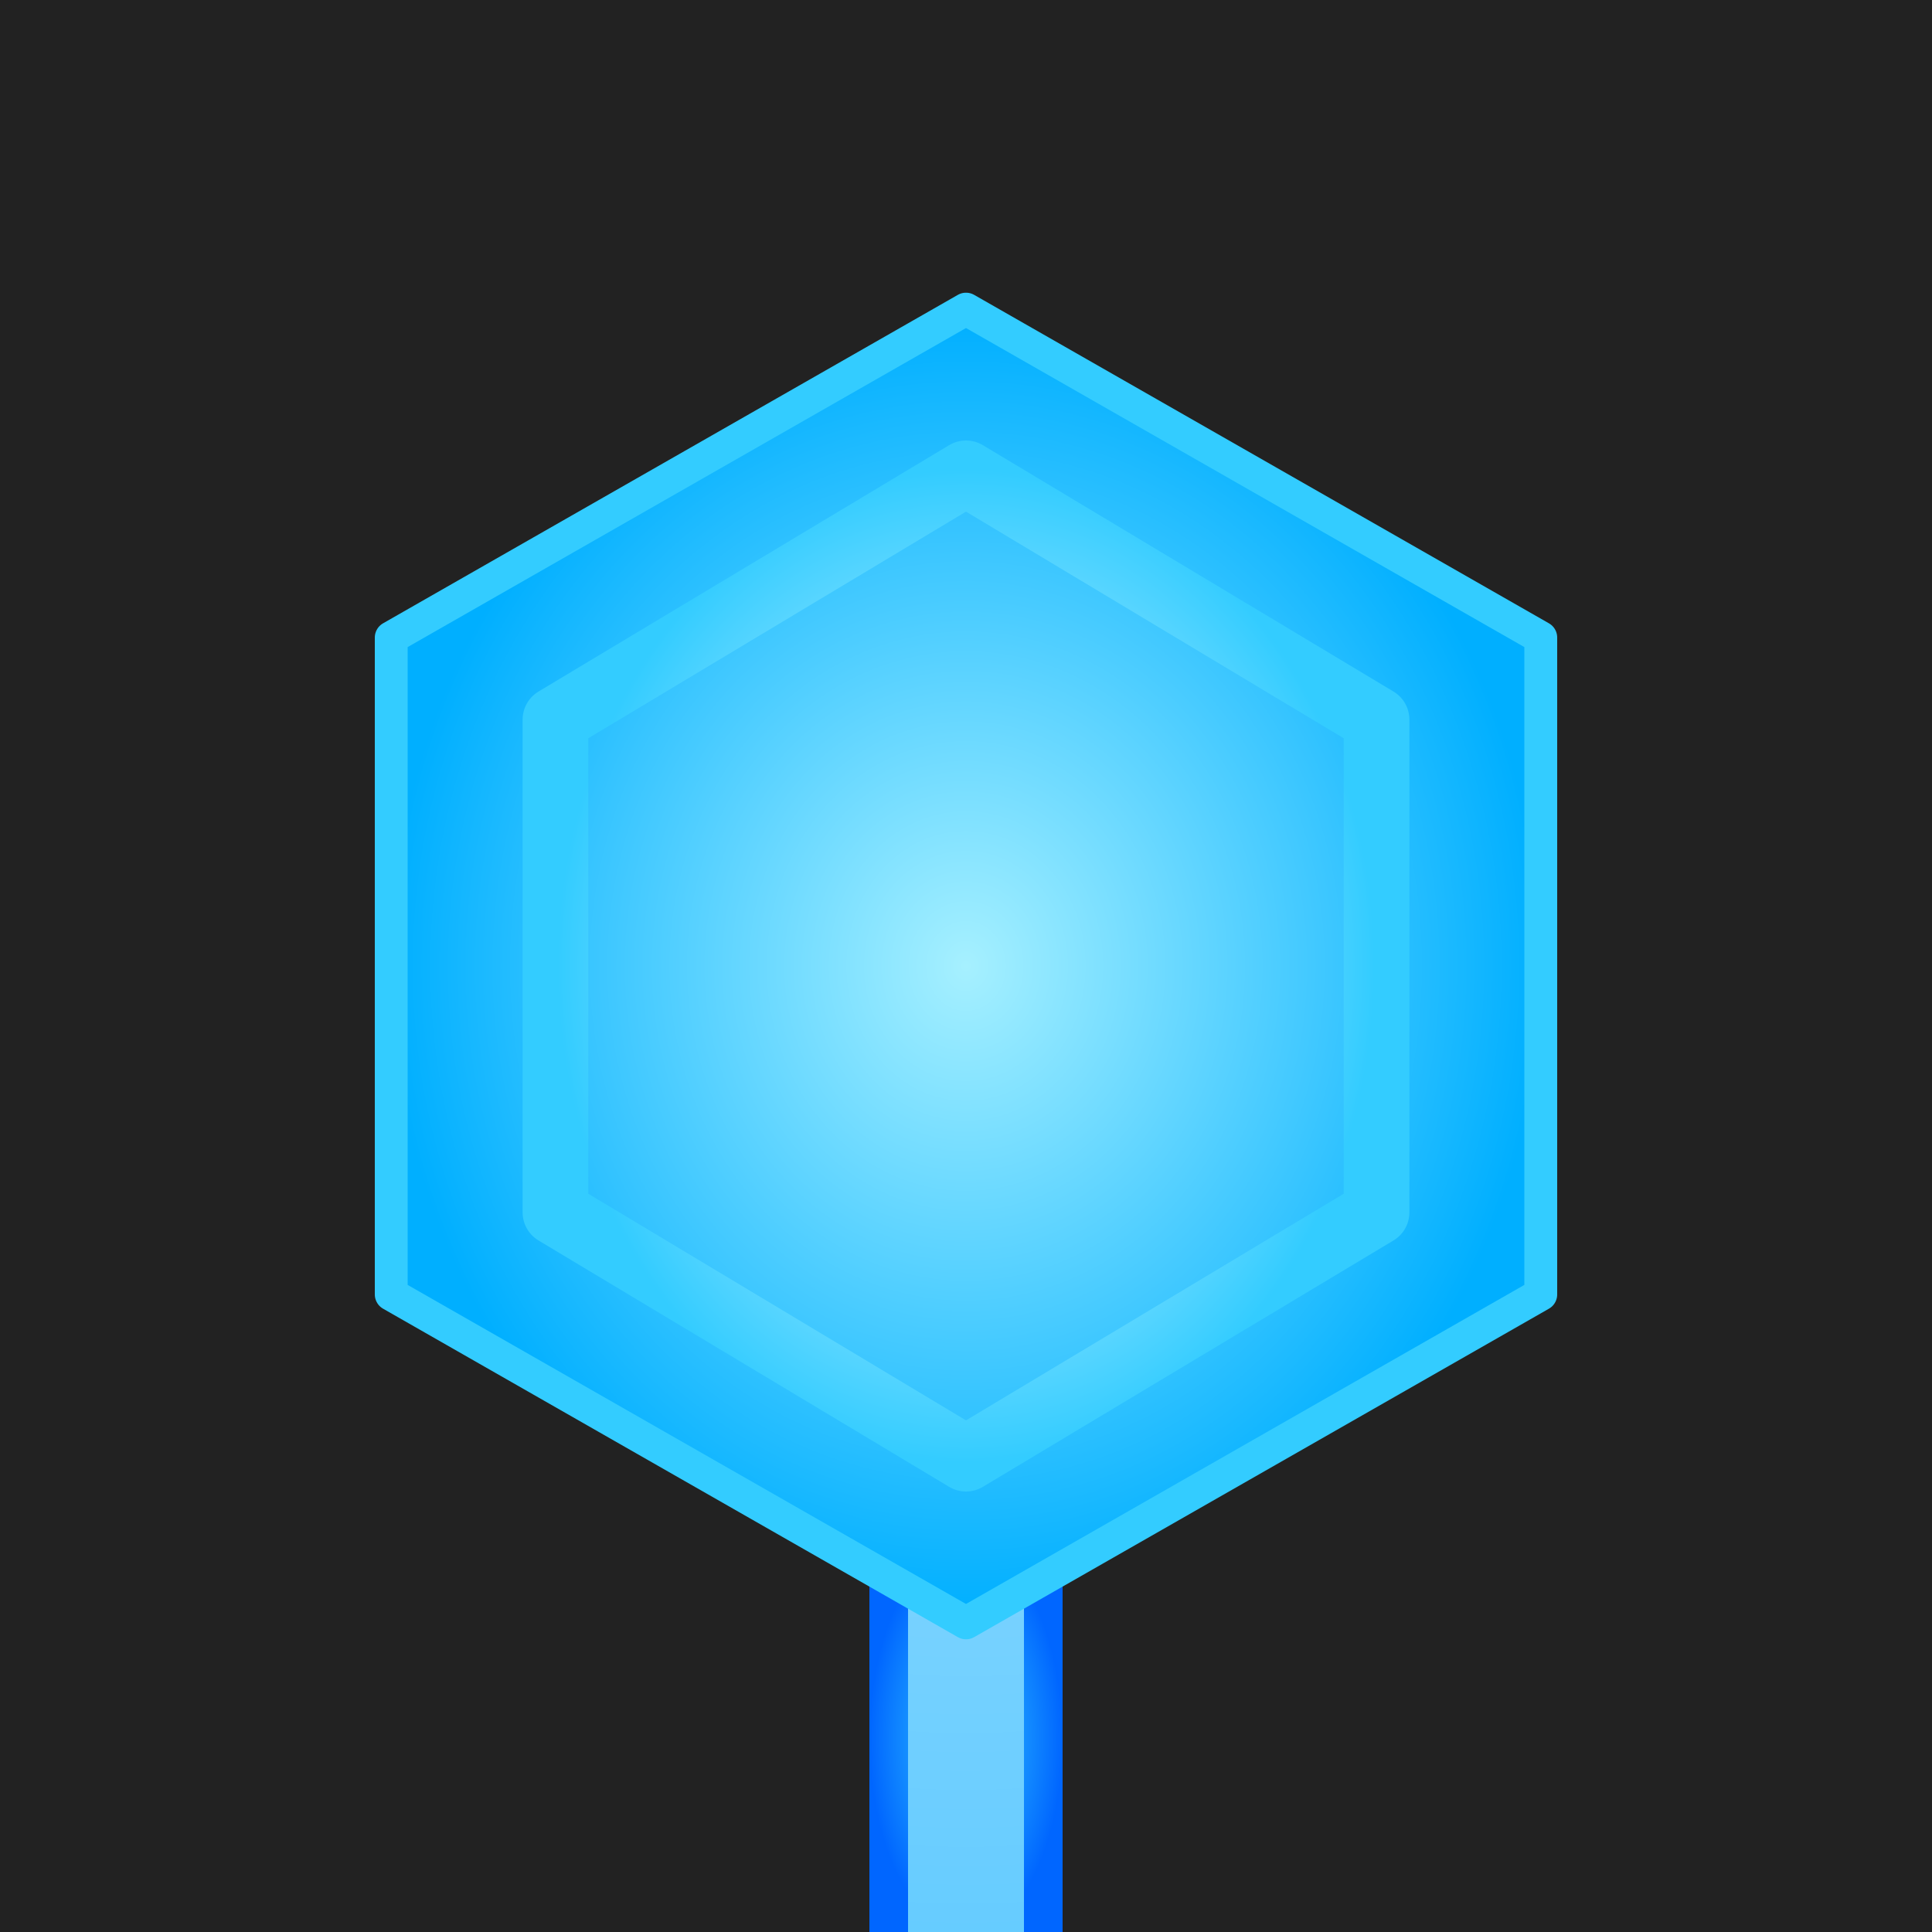 <?xml version="1.0" encoding="UTF-8"?>
<svg width="100" height="100" viewBox="0 0 100 100"
     xmlns="http://www.w3.org/2000/svg">

    <!-- šedé pozadí -->
    <rect width="100" height="100" fill="#222"/>

    <defs>
        <!-- neonový vnější gradient -->
        <radialGradient id="onGradHex" cx="50%" cy="50%" r="50%">
            <stop offset="0%" stop-color="#A6F0FF"/>
            <stop offset="100%" stop-color="#00AFFF"/>
        </radialGradient>
        <!-- neonový vnitřní gradient -->
        <radialGradient id="innerGradHex" cx="50%" cy="50%" r="50%">
            <stop offset="0%" stop-color="#FFFFFF"/>
            <stop offset="100%" stop-color="#33CCFF"/>
        </radialGradient>
        <!-- glow filtr -->
        <filter id="glowHex" x="-200%" y="-200%" width="400%" height="400%">
            <feGaussianBlur in="SourceGraphic" stdDeviation="4" result="blur"/>
            <feMerge>
                <feMergeNode in="blur"/>
                <feMergeNode in="SourceGraphic"/>
            </feMerge>
        </filter>
        <!-- glow filtr pro pin -->
        <filter id="powerGlow" x="-200%" y="-200%" width="400%" height="400%">
            <feGaussianBlur in="SourceGraphic" stdDeviation="5" result="blur"/>
            <feMerge>
                <feMergeNode in="blur"/>
                <feMergeNode in="SourceGraphic"/>
            </feMerge>
        </filter>
        <!-- neonový gradient těla -->
        <radialGradient id="powerGrad" cx="50%" cy="50%" r="50%">
            <stop offset="0%" stop-color="#33CCFF"/>
            <stop offset="100%" stop-color="#0066FF"/>
        </radialGradient>

        <!-- neonový vnitřní drátek pro nožku -->
        <radialGradient id="neonInner" gradientUnits="userSpaceOnUse" cx="50" cy="50" r="50">
            <stop offset="0%" stop-color="#99DDFF"/>
            <stop offset="100%" stop-color="#66CCFF"/>
        </radialGradient>
    </defs>

    <rect x="45" y="80" width="10" height="20"
          fill="url(#powerGrad)"
          filter="url(#powerGlow)"
          stroke-linecap="butt" stroke-linejoin="miter"/>

    <!-- vnitřní neonová linka (gradient) - ZA diamantem -->
    <rect x="47" y="80" width="6" height="20"
          fill="url(#neonInner)"
          stroke-linecap="butt" stroke-linejoin="miter"/>

    <g transform="translate(50,50) scale(0.85) translate(-50,-50)">
        <!-- vnější symetrický šestiuhelník -->
        <polygon points="50,10 85,30 85,70 50,90 15,70 15,30"
                 fill="url(#onGradHex)"
                 stroke="#33CCFF" stroke-width="2"
                 stroke-linejoin="round"
                 filter="url(#glowHex)"/>

        <!-- vnitřní hexagon (jádro) -->
        <polygon points="50,20 75,35 75,65 50,80 25,65 25,35"
                 fill="none"
                 stroke="url(#innerGradHex)" stroke-width="4"
                 stroke-linejoin="round"
                 filter="url(#glowHex)"/>
    </g>
</svg>
